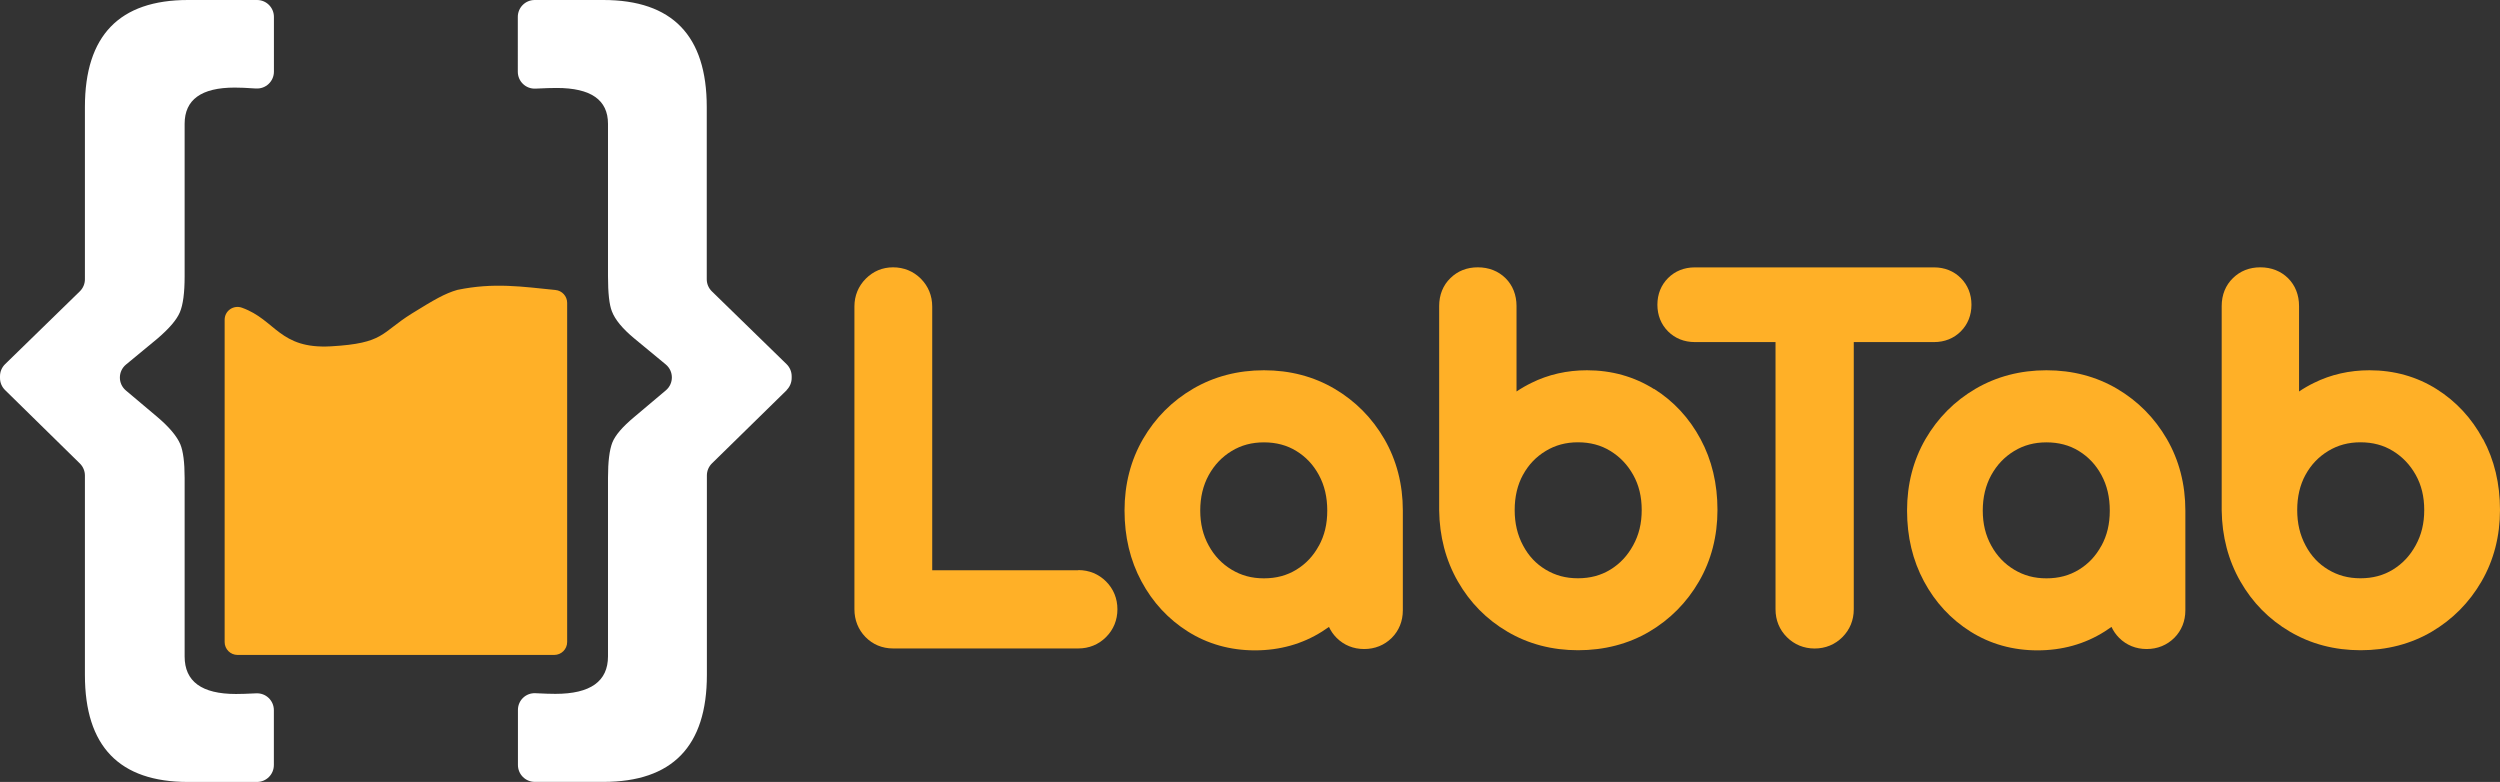 <?xml version="1.0" encoding="UTF-8"?><svg xmlns="http://www.w3.org/2000/svg" viewBox="0 0 393.63 123.12"><rect x="0" y="0" width="393.63" height="123.12" fill="#333333" stroke="none"/><defs><style>.e{fill:#fff;}.f{fill:#ffb027;}</style></defs><g id="a"/><g id="b"><g id="c"><g id="d"><g><g><path class="e" d="M43.12,120.46c0,1.47-1.19,2.66-2.66,2.66h-10.86c-10.82,0-16.23-5.61-16.23-16.84v-31.41c0-.71-.29-1.4-.8-1.9L.8,61.42c-.51-.5-.8-1.18-.8-1.9v-.28c0-.72,.29-1.4,.8-1.9l11.77-11.47c.51-.5,.8-1.19,.8-1.9V16.84c0-11.23,5.42-16.84,16.24-16.84h10.86c1.47,0,2.66,1.19,2.66,2.66V11.28c0,1.53-1.29,2.75-2.82,2.65h-.1c-1.4-.1-2.49-.14-3.26-.14-5.25,0-7.88,1.9-7.88,5.7v24.04c0,2.58-.25,4.46-.75,5.64s-1.68,2.56-3.53,4.14l-4.95,4.09c-1.28,1.06-1.29,3.01-.02,4.08l4.97,4.19c1.86,1.58,3.06,3.01,3.6,4.28,.45,1.09,.68,2.85,.68,5.3v28.11c0,3.94,2.69,5.91,8.08,5.91,.72,0,1.77-.03,3.12-.1h.07c1.52-.08,2.78,1.13,2.78,2.65v8.65h0Z"/><path class="e" d="M123.88,61.42l-11.78,11.54c-.51,.5-.8,1.18-.8,1.9v31.41c0,11.23-5.43,16.84-16.3,16.84h-10.79c-1.47,0-2.66-1.19-2.66-2.66v-8.68c0-1.5,1.25-2.69,2.74-2.62h.04c1.36,.07,2.4,.1,3.12,.1,5.52,0,8.28-1.97,8.28-5.91v-28.11c0-2.54,.23-4.38,.68-5.54,.45-1.15,1.61-2.5,3.46-4.04l4.97-4.19c1.27-1.07,1.26-3.02-.02-4.08l-4.95-4.09c-1.86-1.54-3.03-2.96-3.53-4.28-.41-1.04-.61-2.87-.61-5.5V19.49c0-3.76-2.69-5.64-8.08-5.64-.77,0-1.86,.03-3.26,.1h-.08c-1.51,.08-2.78-1.13-2.78-2.65V2.66c0-1.47,1.19-2.66,2.66-2.66h10.79c10.87,0,16.3,5.61,16.3,16.84v27.13c0,.72,.29,1.4,.8,1.9l11.77,11.47c.51,.5,.8,1.19,.8,1.9v.28c0,.71-.29,1.4-.8,1.9h.03Z"/></g><path class="f" d="M87.46,45.66c-5.24-.52-9.66-1.21-15.43-.02-1.98,.56-3.7,1.57-7.19,3.73-4.91,3.06-4.31,4.68-12.73,5.16-8.14,.46-8.67-4.16-14.01-6.08-1.33-.48-2.73,.48-2.73,1.9v50.74c0,1.12,.91,2.03,2.03,2.03h49.87c1.12,0,2.03-.91,2.03-2.03V47.68c0-1.04-.8-1.92-1.84-2.02Z"/><g><path class="f" d="M169.78,89.79h-23V48.26c0-1.69-.62-3.2-1.79-4.38-1.17-1.17-2.68-1.79-4.37-1.79s-3.13,.62-4.3,1.79c-1.17,1.17-1.79,2.68-1.79,4.37v47.69c0,1.68,.6,3.18,1.72,4.34,1.15,1.19,2.66,1.82,4.37,1.82h29.16c1.69,0,3.2-.62,4.37-1.79s1.79-2.68,1.79-4.38-.62-3.21-1.79-4.38-2.68-1.79-4.37-1.79v.03Z"/><path class="f" d="M210.14,61.22h0c-3.29-1.94-7.03-2.92-11.13-2.92s-7.85,.98-11.16,2.91c-3.3,1.93-5.95,4.59-7.88,7.91-1.93,3.33-2.91,7.12-2.91,11.26s.89,7.86,2.66,11.15c1.77,3.31,4.24,5.97,7.32,7.91,3.11,1.96,6.67,2.96,10.56,2.96s7.44-.99,10.56-2.96c.37-.23,.73-.48,1.09-.73,.29,.63,.69,1.21,1.2,1.72,1.15,1.15,2.65,1.76,4.34,1.76s3.19-.61,4.34-1.75c1.15-1.15,1.75-2.65,1.75-4.34v-15.71c0-4.14-.98-7.92-2.91-11.26-1.92-3.32-4.56-5.98-7.83-7.91h0Zm-2.48,24.7c-.88,1.62-2.03,2.85-3.55,3.78-1.49,.91-3.16,1.36-5.1,1.36s-3.56-.45-5.08-1.36c-1.54-.93-2.72-2.17-3.61-3.79-.9-1.63-1.34-3.44-1.34-5.52s.44-3.95,1.34-5.59c.9-1.62,2.08-2.86,3.61-3.79,1.52-.92,3.18-1.36,5.08-1.36s3.61,.44,5.1,1.36c1.51,.93,2.67,2.16,3.55,3.78,.89,1.64,1.32,3.48,1.32,5.61s-.43,3.9-1.32,5.54v-.02Z"/><path class="f" d="M260.43,61.26h0c-3.12-1.96-6.67-2.96-10.56-2.96-3.14,0-6.09,.67-8.75,1.99-.82,.4-1.6,.85-2.34,1.35v-13.45c0-1.74-.59-3.25-1.72-4.38-1.13-1.12-2.64-1.72-4.37-1.72s-3.17,.58-4.31,1.69c-1.17,1.13-1.78,2.65-1.78,4.4v32.15c.05,4.12,1.04,7.89,2.94,11.21,1.9,3.33,4.53,6,7.81,7.92,3.29,1.94,7.03,2.92,11.13,2.92s7.91-.98,11.2-2.92c3.27-1.93,5.91-4.59,7.83-7.91,1.93-3.33,2.91-7.12,2.91-11.26s-.89-7.86-2.66-11.15c-1.77-3.31-4.24-5.97-7.32-7.91v.03Zm-20.63,13.5c.87-1.59,2.04-2.82,3.57-3.75,1.52-.92,3.18-1.37,5.08-1.37s3.61,.44,5.1,1.36c1.52,.93,2.7,2.17,3.6,3.77,.9,1.61,1.34,3.42,1.34,5.54s-.44,3.9-1.35,5.56c-.9,1.64-2.07,2.89-3.59,3.82-1.49,.91-3.16,1.36-5.1,1.36s-3.56-.45-5.08-1.36c-1.53-.92-2.69-2.16-3.56-3.8-.89-1.66-1.32-3.49-1.32-5.58s.43-3.95,1.31-5.56h0Z"/><path class="f" d="M308.73,52.18c1.1-1.1,1.68-2.55,1.68-4.2s-.58-3.1-1.68-4.2c-1.1-1.1-2.55-1.68-4.2-1.68h-37.69c-1.65,0-3.1,.58-4.2,1.68s-1.68,2.55-1.68,4.2,.58,3.1,1.68,4.2c1.1,1.1,2.55,1.68,4.2,1.68h12.72v42.09c0,1.69,.62,3.21,1.79,4.37,1.17,1.17,2.68,1.79,4.37,1.79s3.2-.62,4.37-1.79c1.17-1.17,1.79-2.68,1.79-4.37V53.86h12.65c1.65,0,3.1-.58,4.2-1.68Z"/><path class="f" d="M333.35,61.22h0c-3.29-1.94-7.03-2.92-11.13-2.92s-7.85,.98-11.16,2.91c-3.3,1.93-5.95,4.59-7.88,7.91-1.93,3.33-2.91,7.12-2.91,11.26s.89,7.86,2.66,11.15c1.77,3.31,4.24,5.97,7.32,7.91,3.11,1.96,6.67,2.96,10.56,2.96s7.44-.99,10.56-2.96c.37-.23,.73-.48,1.09-.73,.29,.63,.69,1.21,1.2,1.72,1.15,1.15,2.65,1.76,4.34,1.76s3.19-.61,4.34-1.75c1.15-1.15,1.75-2.65,1.75-4.34v-15.71c0-4.14-.98-7.92-2.91-11.26-1.92-3.32-4.56-5.98-7.83-7.91Zm-2.48,24.7c-.88,1.62-2.03,2.85-3.55,3.78-1.49,.91-3.16,1.36-5.1,1.36s-3.56-.45-5.08-1.36c-1.54-.93-2.72-2.17-3.61-3.79-.9-1.63-1.34-3.44-1.34-5.52s.44-3.95,1.34-5.59c.9-1.62,2.08-2.86,3.61-3.79,1.52-.92,3.18-1.36,5.08-1.36s3.61,.44,5.1,1.36c1.51,.93,2.67,2.16,3.55,3.78,.89,1.64,1.32,3.48,1.32,5.61s-.43,3.9-1.32,5.54v-.02Z"/><path class="f" d="M390.96,69.17h0c-1.77-3.31-4.24-5.97-7.32-7.91-3.12-1.96-6.67-2.96-10.56-2.96-3.14,0-6.09,.67-8.75,1.99-.82,.4-1.6,.85-2.34,1.35v-13.45c0-1.74-.59-3.25-1.72-4.38-1.13-1.12-2.64-1.72-4.37-1.72s-3.17,.58-4.31,1.69c-1.17,1.13-1.78,2.65-1.78,4.4v32.15c.05,4.12,1.04,7.89,2.94,11.21,1.9,3.33,4.53,6,7.81,7.92,3.29,1.94,7.03,2.92,11.13,2.92s7.91-.98,11.2-2.92c3.27-1.93,5.91-4.59,7.83-7.91,1.93-3.33,2.91-7.12,2.91-11.26s-.89-7.86-2.66-11.15v.03Zm-27.95,5.59c.87-1.59,2.04-2.82,3.57-3.75,1.52-.92,3.18-1.37,5.08-1.37s3.61,.44,5.1,1.36c1.52,.93,2.7,2.17,3.6,3.77,.9,1.61,1.34,3.42,1.34,5.54s-.44,3.9-1.35,5.56c-.9,1.64-2.07,2.89-3.59,3.82-1.49,.91-3.16,1.36-5.1,1.36s-3.56-.45-5.08-1.36c-1.53-.92-2.69-2.16-3.56-3.8-.89-1.66-1.32-3.49-1.32-5.58s.43-3.95,1.31-5.56h0Z"/></g></g></g></g></g></svg>